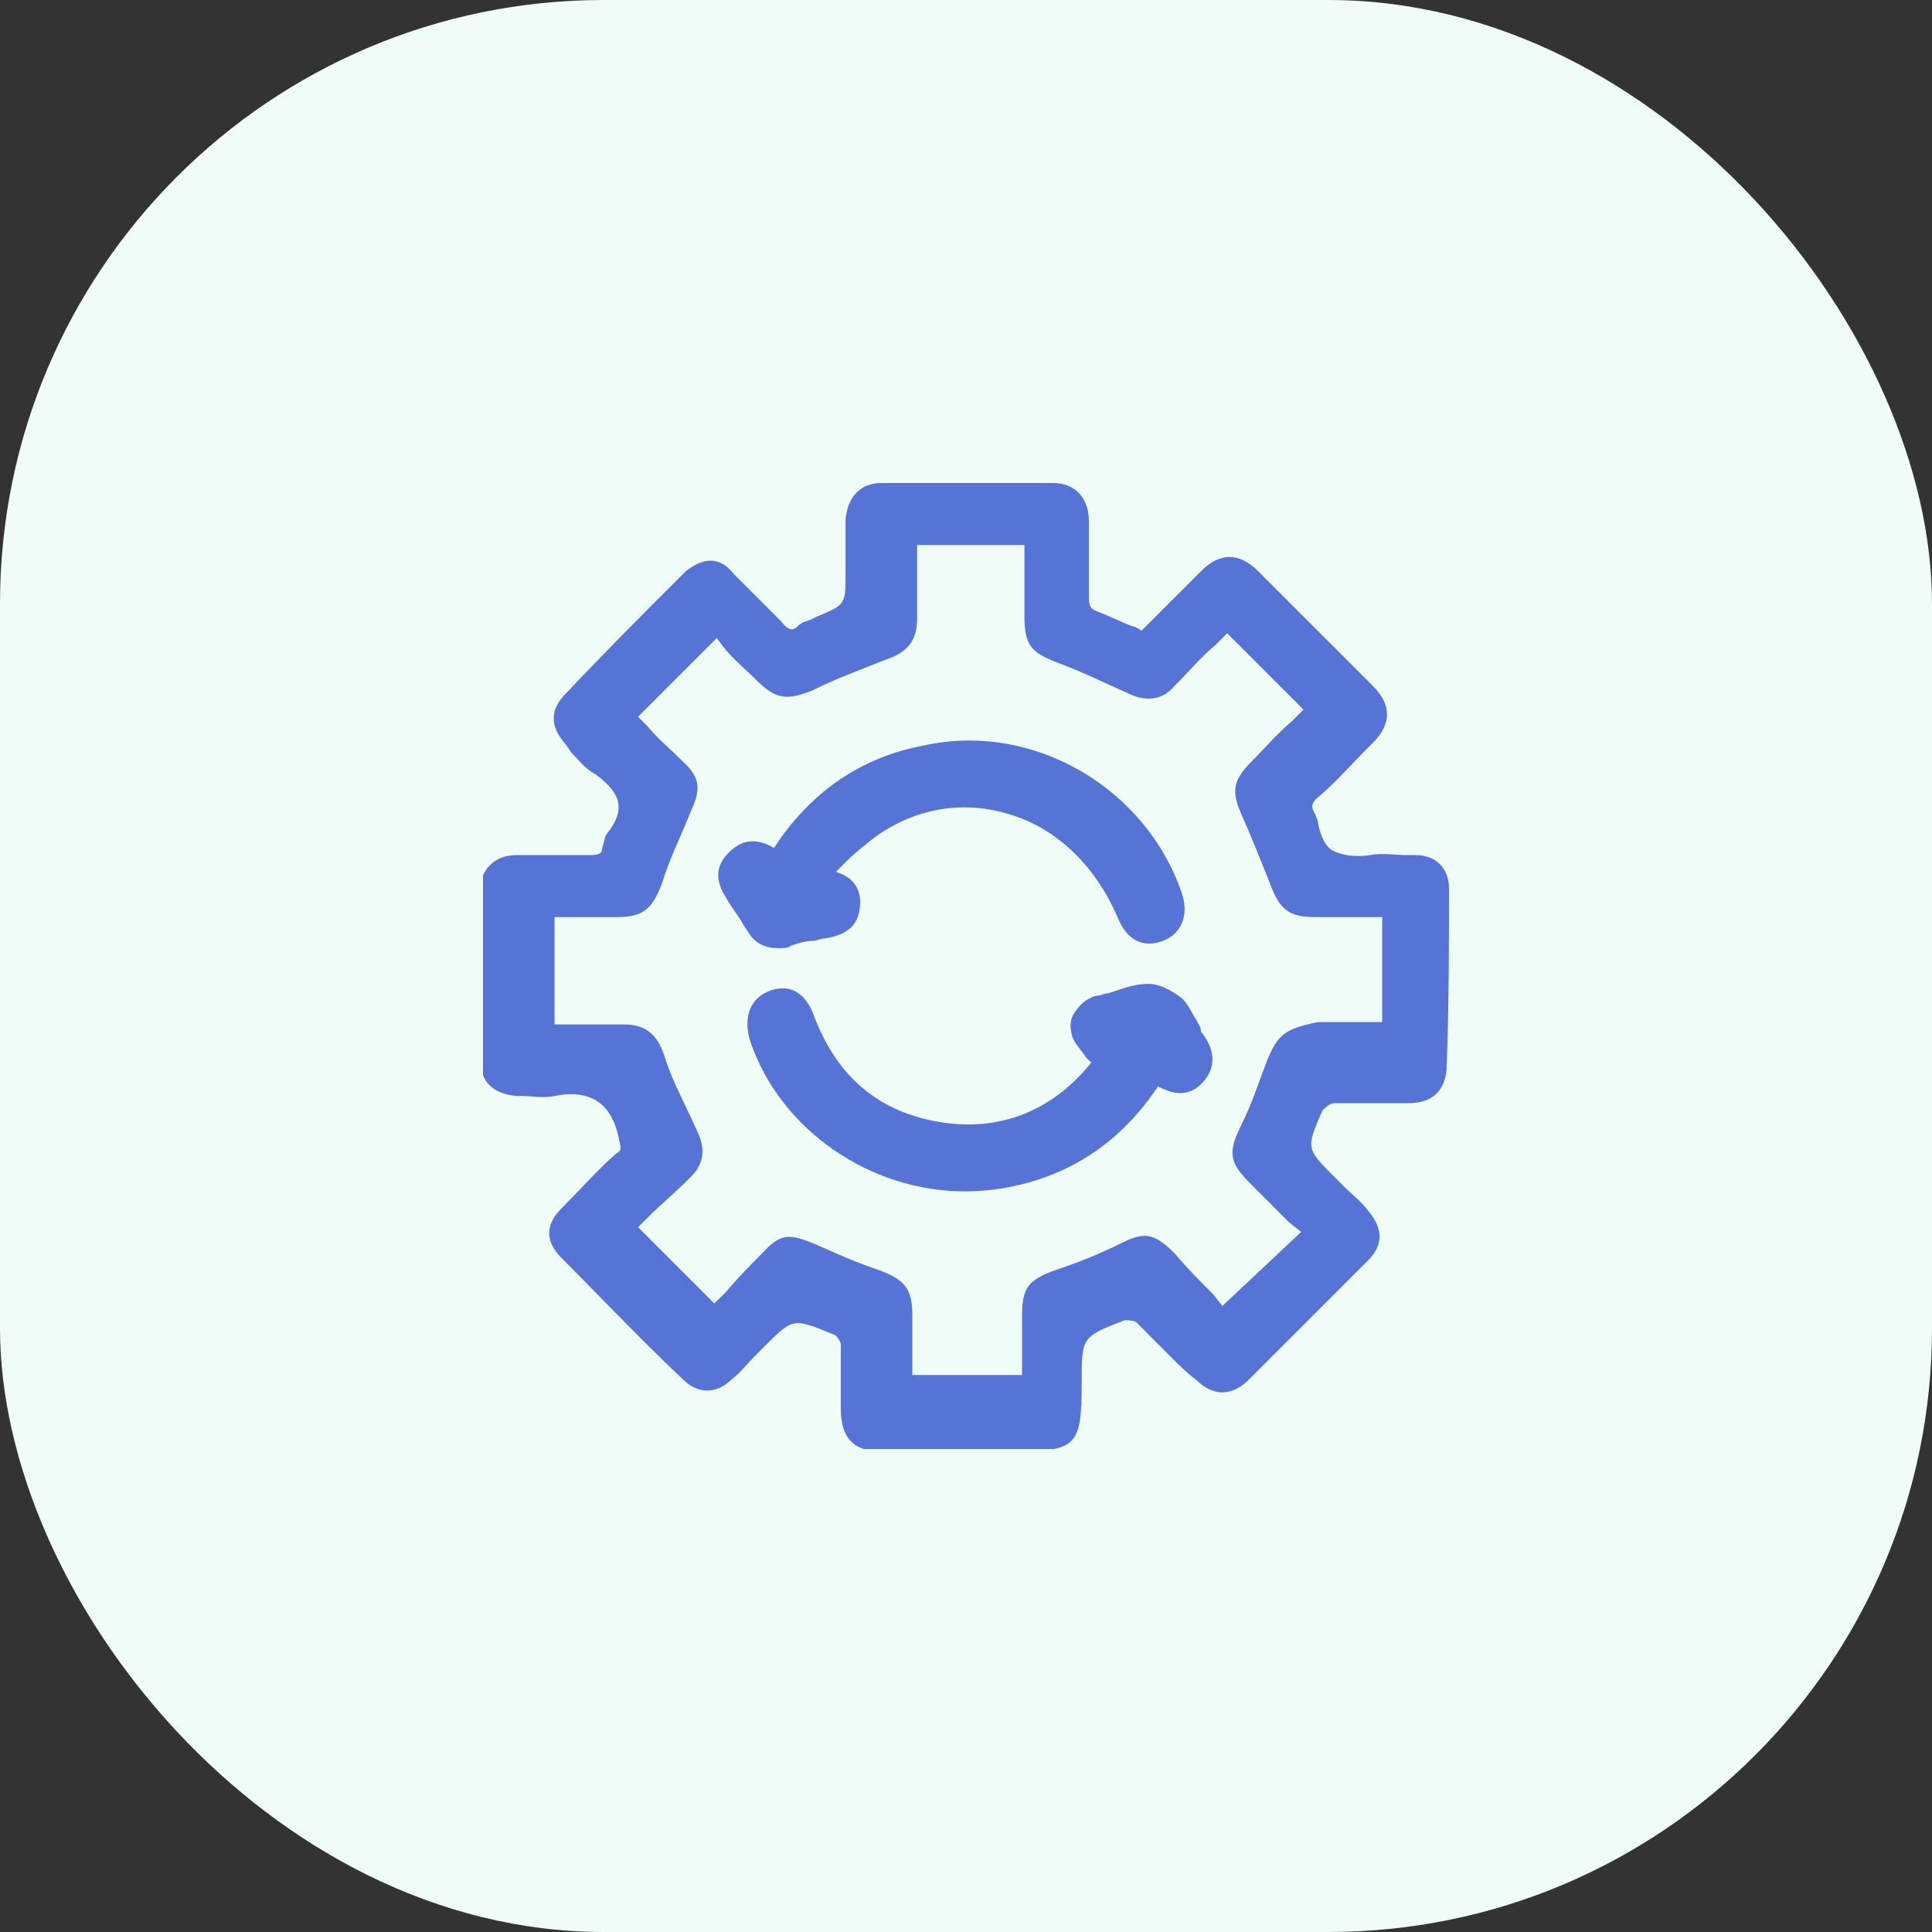 <svg width="32" height="32" viewBox="0 0 32 32" fill="none" xmlns="http://www.w3.org/2000/svg">
<rect x="0" y="0" width="32" height="32" fill="#333333" stroke="none"/>
<rect width="32" height="32" rx="10" fill="#F0FCF8"/>
<g clip-path="url(#clip0_594_28853)">
<path d="M24 14.716C24 14.4 23.802 14.163 23.447 14.163H23.289C23.091 14.163 22.894 14.123 22.696 14.163C22.42 14.203 22.222 14.163 22.064 14.084C21.946 14.005 21.867 13.847 21.827 13.61C21.827 13.57 21.788 13.531 21.788 13.491C21.709 13.373 21.709 13.294 21.867 13.175C22.143 12.938 22.38 12.662 22.617 12.425L22.736 12.306C23.052 11.99 23.052 11.674 22.736 11.358C22.104 10.726 21.472 10.094 20.84 9.462C20.523 9.146 20.207 9.146 19.891 9.462C19.654 9.699 19.417 9.936 19.18 10.173L18.904 10.449C18.864 10.41 18.785 10.37 18.746 10.37C18.548 10.291 18.39 10.212 18.192 10.133C18.074 10.094 18.035 10.054 18.035 9.896C18.035 9.501 18.035 9.106 18.035 8.632C18.035 8.237 17.797 8 17.442 8C16.494 8 15.546 8 14.598 8C14.242 8 14.044 8.237 14.005 8.593C14.005 8.79 14.005 9.027 14.005 9.225V9.501C14.005 10.015 14.005 10.015 13.531 10.212L13.452 10.252C13.373 10.291 13.294 10.291 13.215 10.37C13.136 10.449 13.057 10.449 12.938 10.291C12.701 10.054 12.464 9.817 12.148 9.501C11.872 9.146 11.556 9.304 11.358 9.462C10.686 10.133 10.015 10.805 9.383 11.476C9.185 11.674 9.027 11.951 9.383 12.346L9.462 12.464C9.58 12.583 9.699 12.741 9.857 12.82C10.291 13.136 10.37 13.412 10.054 13.807C10.015 13.847 10.015 13.926 9.975 14.044C9.975 14.123 9.936 14.163 9.778 14.163C9.383 14.163 8.988 14.163 8.553 14.163C8.197 14.163 7.96 14.4 7.96 14.716C7.96 15.625 7.96 16.573 7.96 17.561C7.96 17.916 8.158 18.114 8.553 18.153H8.632C8.83 18.153 8.988 18.193 9.185 18.153C9.778 18.035 10.133 18.272 10.252 18.864C10.291 19.022 10.291 19.062 10.212 19.101C9.896 19.378 9.62 19.694 9.304 20.01C9.027 20.286 9.027 20.563 9.304 20.84C9.936 21.472 10.607 22.183 11.319 22.854C11.556 23.091 11.872 23.091 12.109 22.854C12.267 22.736 12.385 22.578 12.504 22.459L12.662 22.301C13.136 21.827 13.136 21.827 13.807 22.104C13.847 22.104 13.926 22.222 13.926 22.262C13.926 22.499 13.926 22.775 13.926 23.012C13.926 23.131 13.926 23.249 13.926 23.328C13.926 23.802 14.123 24.04 14.598 24.04C14.914 24.04 15.19 24.04 15.506 24.04C15.704 24.04 15.941 24.04 16.138 24.04H16.77C17.837 24.04 17.916 23.96 17.916 22.894C17.916 22.143 17.916 22.143 18.627 21.867C18.667 21.867 18.785 21.867 18.825 21.906C19.022 22.104 19.22 22.301 19.417 22.499C19.536 22.617 19.654 22.736 19.812 22.854C20.089 23.131 20.405 23.131 20.681 22.854C21.353 22.183 22.025 21.511 22.657 20.879C22.933 20.602 22.894 20.326 22.657 20.049C22.538 19.891 22.38 19.773 22.262 19.654L22.104 19.496C21.63 19.022 21.63 19.022 21.906 18.39C21.946 18.351 22.025 18.272 22.104 18.272C22.341 18.272 22.578 18.272 22.815 18.272C22.973 18.272 23.17 18.272 23.328 18.272C23.723 18.272 23.921 18.074 23.96 17.718C24 16.612 24 15.625 24 14.716ZM20.958 17.64C20.84 17.956 20.721 18.311 20.563 18.627C20.326 19.101 20.365 19.259 20.721 19.615C20.919 19.812 21.155 20.049 21.353 20.247L21.551 20.405L20.247 21.63L20.089 21.432C19.891 21.235 19.654 20.997 19.457 20.761C19.101 20.405 18.943 20.405 18.548 20.602C18.232 20.761 17.837 20.919 17.481 21.037C17.047 21.195 16.928 21.314 16.928 21.788C16.928 22.025 16.928 22.262 16.928 22.499V22.775H15.111V22.578C15.111 22.301 15.111 22.064 15.111 21.788C15.111 21.353 14.992 21.195 14.558 21.037C14.202 20.919 13.847 20.761 13.491 20.602C13.096 20.444 12.938 20.405 12.622 20.761C12.425 20.958 12.227 21.156 12.03 21.393L11.832 21.59L10.568 20.326L10.726 20.168C10.923 19.97 11.16 19.773 11.398 19.536C11.753 19.22 11.634 18.904 11.516 18.667C11.319 18.232 11.121 17.877 11.002 17.482C10.884 17.126 10.686 16.968 10.331 16.968C10.054 16.968 9.778 16.968 9.462 16.968H9.185V15.19H9.422C9.699 15.19 9.975 15.19 10.212 15.19C10.686 15.19 10.805 15.032 10.963 14.637C11.081 14.242 11.279 13.847 11.437 13.452C11.595 13.096 11.634 12.899 11.279 12.583C11.081 12.385 10.884 12.227 10.726 12.03L10.568 11.872L11.872 10.568L11.99 10.726C12.148 10.924 12.346 11.082 12.543 11.279C12.859 11.595 13.057 11.595 13.452 11.437C13.847 11.239 14.281 11.082 14.677 10.924C15.032 10.805 15.19 10.607 15.19 10.252C15.19 9.936 15.19 9.659 15.19 9.343V9.027H16.968V9.304C16.968 9.62 16.968 9.896 16.968 10.212C16.968 10.686 17.086 10.805 17.481 10.963C17.916 11.121 18.311 11.319 18.667 11.476C18.983 11.635 19.259 11.595 19.457 11.358C19.694 11.121 19.891 10.884 20.128 10.686L20.326 10.489L21.59 11.753L21.392 11.951C21.155 12.148 20.958 12.385 20.721 12.622C20.405 12.938 20.405 13.136 20.563 13.491C20.721 13.847 20.879 14.242 21.037 14.637C21.195 15.072 21.353 15.19 21.788 15.19C22.064 15.19 22.341 15.19 22.617 15.19H22.894V16.928H22.657C22.38 16.928 22.104 16.928 21.827 16.928C21.274 17.047 21.155 17.126 20.958 17.64Z" fill="#5673d6"/>
<path d="M12.899 15.704C12.978 15.704 13.057 15.704 13.096 15.664C13.215 15.625 13.333 15.585 13.452 15.585C13.531 15.585 13.57 15.546 13.649 15.546C13.886 15.506 14.202 15.427 14.242 15.032C14.281 14.677 14.084 14.518 13.847 14.44C13.886 14.4 13.965 14.321 14.005 14.281C14.163 14.123 14.36 13.965 14.518 13.847C15.19 13.373 15.98 13.254 16.731 13.491C17.521 13.728 18.153 14.361 18.509 15.19C18.667 15.585 18.943 15.704 19.259 15.585C19.575 15.467 19.694 15.151 19.575 14.795C18.983 13.057 17.126 11.951 15.309 12.346C14.242 12.543 13.412 13.136 12.82 14.044C12.543 13.886 12.306 13.886 12.069 14.123C11.911 14.281 11.793 14.518 12.03 14.874C12.109 15.032 12.227 15.151 12.306 15.309L12.385 15.427C12.504 15.625 12.662 15.704 12.899 15.704Z" fill="#5673d6"/>
<path d="M19.812 16.889C19.733 16.77 19.694 16.652 19.575 16.533C19.417 16.415 19.22 16.296 19.022 16.296C18.785 16.296 18.588 16.375 18.351 16.454C18.272 16.454 18.232 16.494 18.153 16.494C17.995 16.533 17.877 16.652 17.798 16.77C17.718 16.889 17.718 17.007 17.758 17.165C17.798 17.284 17.916 17.402 17.995 17.521C18.035 17.561 18.074 17.6 18.074 17.6C17.442 18.39 16.573 18.746 15.585 18.588C14.598 18.43 13.886 17.877 13.491 16.849C13.294 16.296 12.938 16.336 12.741 16.415C12.425 16.533 12.306 16.849 12.425 17.244C12.938 18.746 14.44 19.733 15.98 19.733C16.296 19.733 16.612 19.694 16.928 19.615C17.877 19.378 18.627 18.825 19.18 17.995C19.338 18.074 19.654 18.232 19.931 17.916C20.207 17.6 20.049 17.284 19.891 17.086C19.891 17.007 19.852 16.968 19.812 16.889Z" fill="#5673d6"/>
</g>
<defs>
<clipPath id="clip0_594_28853">
<rect width="16" height="16" fill="white" transform="translate(8 8)"/>
</clipPath>
</defs>
</svg>
